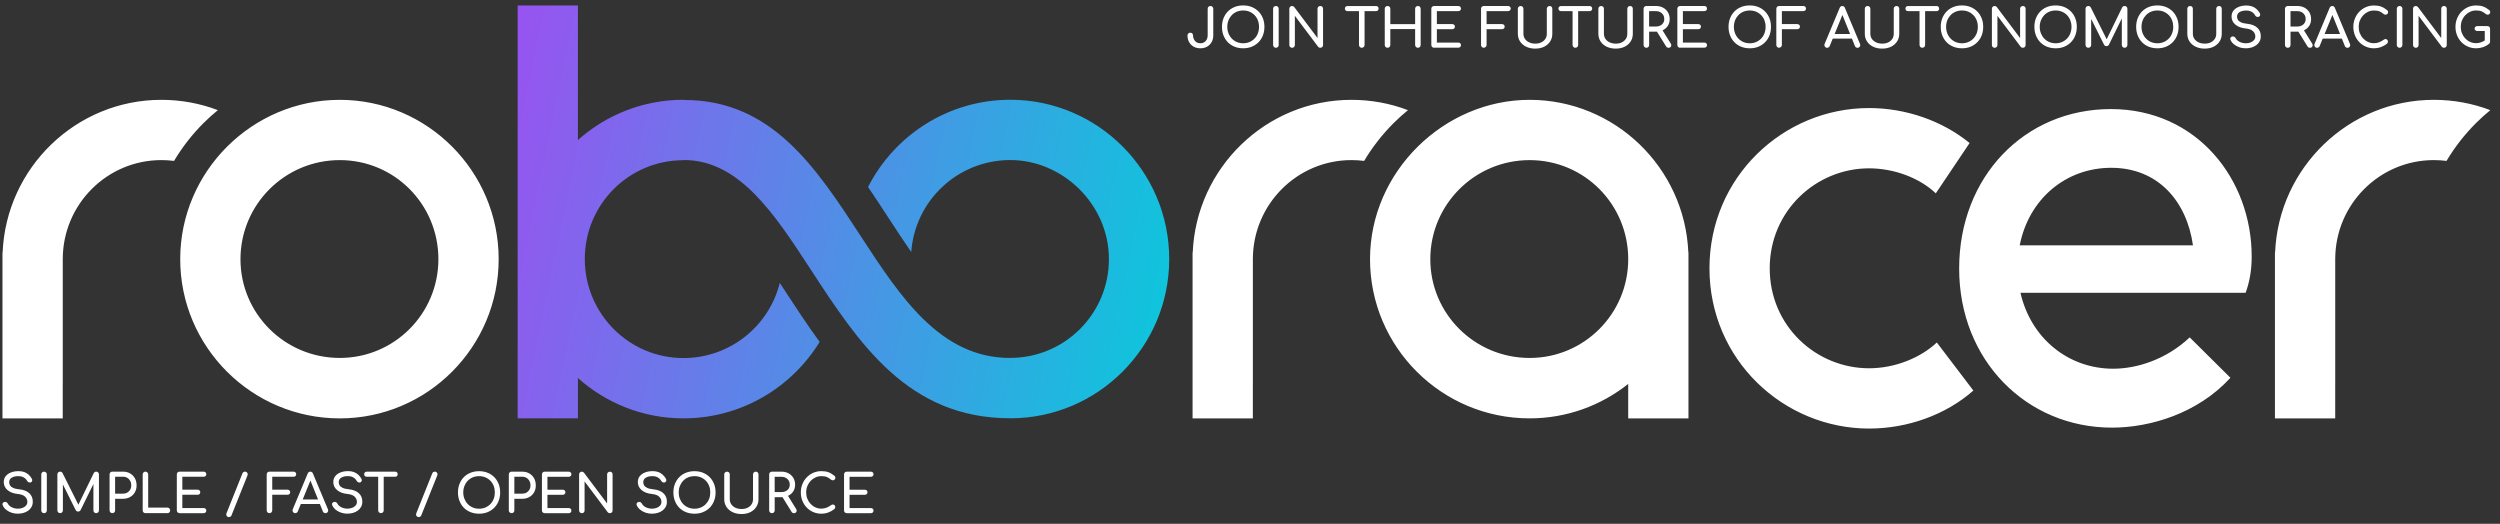 <svg width="210" height="44" viewBox="0 0 210 44" fill="none" xmlns="http://www.w3.org/2000/svg">
<rect x="0" y="0" width="210" height="44" fill="#333333" stroke="none"/>
<path d="M3.7 43.106C3.634 43.106 3.579 43.085 3.535 43.04C3.49 42.996 3.467 42.939 3.467 42.874V39.852C3.467 39.784 3.488 39.729 3.535 39.684C3.579 39.642 3.634 39.62 3.7 39.62C3.766 39.62 3.823 39.642 3.868 39.684C3.912 39.729 3.934 39.783 3.934 39.852V42.874C3.934 42.94 3.912 42.995 3.868 43.04C3.825 43.085 3.769 43.106 3.7 43.106ZM104.428 4.057C104.165 4.057 103.922 4.012 103.704 3.924C103.486 3.835 103.298 3.711 103.141 3.55C102.985 3.389 102.863 3.2 102.775 2.98C102.688 2.759 102.646 2.517 102.646 2.254C102.646 1.991 102.69 1.749 102.775 1.531C102.863 1.312 102.984 1.122 103.141 0.961C103.298 0.801 103.486 0.677 103.704 0.588C103.922 0.498 104.165 0.456 104.428 0.456C104.691 0.456 104.931 0.501 105.149 0.588C105.366 0.677 105.553 0.801 105.712 0.961C105.871 1.122 105.993 1.311 106.081 1.531C106.168 1.749 106.211 1.989 106.211 2.254C106.211 2.519 106.168 2.759 106.081 2.98C105.994 3.2 105.873 3.389 105.712 3.55C105.553 3.711 105.366 3.834 105.149 3.924C104.932 4.013 104.693 4.057 104.428 4.057ZM100.826 4.057C100.617 4.057 100.429 4.01 100.267 3.919C100.102 3.829 99.977 3.701 99.886 3.538C99.796 3.373 99.749 3.188 99.749 2.98C99.749 2.911 99.773 2.854 99.817 2.812C99.862 2.769 99.918 2.746 99.983 2.746C100.052 2.746 100.109 2.767 100.151 2.812C100.196 2.856 100.217 2.911 100.217 2.98C100.217 3.107 100.243 3.221 100.297 3.32C100.349 3.419 100.421 3.496 100.512 3.552C100.603 3.609 100.709 3.635 100.829 3.635C100.949 3.635 101.056 3.609 101.148 3.552C101.241 3.498 101.313 3.42 101.365 3.32C101.418 3.221 101.445 3.107 101.445 2.98V0.738C101.445 0.669 101.467 0.612 101.511 0.57C101.556 0.527 101.61 0.504 101.676 0.504C101.745 0.504 101.802 0.525 101.846 0.57C101.891 0.612 101.915 0.669 101.915 0.738V2.98C101.915 3.188 101.868 3.377 101.775 3.538C101.683 3.7 101.555 3.829 101.394 3.919C101.231 4.01 101.046 4.057 100.833 4.057H100.826ZM208.72 3.405V2.606H208.099C208.033 2.606 207.977 2.587 207.933 2.548C207.889 2.508 207.865 2.458 207.865 2.399C207.865 2.339 207.888 2.29 207.933 2.25C207.978 2.212 208.034 2.191 208.099 2.191H208.938C209.008 2.191 209.062 2.213 209.104 2.255C209.147 2.3 209.166 2.356 209.166 2.423V3.499C209.166 3.528 209.161 3.559 209.15 3.586C209.141 3.615 209.121 3.64 209.094 3.666C208.935 3.798 208.763 3.896 208.578 3.96C208.391 4.024 208.197 4.057 207.994 4.057C207.752 4.057 207.523 4.01 207.313 3.919C207.102 3.829 206.916 3.701 206.759 3.538C206.603 3.376 206.478 3.184 206.392 2.966C206.303 2.748 206.26 2.512 206.26 2.256C206.26 2.001 206.305 1.771 206.392 1.554C206.482 1.337 206.603 1.147 206.759 0.984C206.916 0.821 207.1 0.691 207.31 0.598C207.519 0.506 207.748 0.459 207.994 0.459C208.223 0.459 208.423 0.49 208.589 0.55C208.755 0.609 208.922 0.708 209.091 0.845C209.114 0.862 209.133 0.883 209.147 0.902C209.161 0.921 209.168 0.94 209.174 0.96C209.178 0.979 209.179 1.003 209.179 1.029C209.179 1.086 209.158 1.134 209.119 1.173C209.079 1.211 209.03 1.233 208.97 1.235C208.912 1.237 208.859 1.218 208.805 1.176C208.695 1.079 208.579 1.008 208.461 0.956C208.343 0.906 208.186 0.878 207.99 0.878C207.815 0.878 207.648 0.916 207.491 0.987C207.337 1.058 207.199 1.157 207.08 1.283C206.961 1.408 206.869 1.554 206.803 1.72C206.737 1.886 206.704 2.065 206.704 2.252C206.704 2.439 206.737 2.623 206.803 2.788C206.869 2.954 206.961 3.1 207.08 3.228C207.198 3.353 207.335 3.452 207.491 3.521C207.646 3.59 207.813 3.626 207.99 3.626C208.144 3.626 208.288 3.6 208.423 3.548C208.522 3.51 208.619 3.461 208.714 3.401L208.718 3.405H208.72ZM202.927 4.013C202.861 4.013 202.806 3.99 202.762 3.945C202.717 3.9 202.696 3.844 202.696 3.779V0.738C202.696 0.669 202.717 0.612 202.762 0.57C202.804 0.525 202.861 0.504 202.927 0.504C202.998 0.504 203.059 0.532 203.106 0.589L205.064 3.195V0.738C205.064 0.669 205.088 0.612 205.132 0.57C205.177 0.525 205.233 0.504 205.298 0.504C205.368 0.504 205.422 0.525 205.464 0.57C205.507 0.614 205.528 0.669 205.528 0.738V3.779C205.528 3.845 205.507 3.901 205.464 3.945C205.422 3.988 205.368 4.013 205.298 4.013C205.27 4.013 205.237 4.008 205.202 3.994C205.166 3.98 205.14 3.961 205.119 3.934L203.161 1.328V3.781C203.161 3.847 203.139 3.903 203.095 3.947C203.05 3.991 202.996 4.015 202.927 4.015V4.013ZM201.566 4.013C201.5 4.013 201.443 3.99 201.4 3.945C201.356 3.9 201.332 3.844 201.332 3.779V0.738C201.332 0.669 201.353 0.612 201.4 0.57C201.444 0.525 201.501 0.504 201.566 0.504C201.635 0.504 201.691 0.525 201.734 0.57C201.779 0.614 201.8 0.669 201.8 0.738V3.779C201.8 3.845 201.779 3.901 201.734 3.945C201.689 3.988 201.635 4.013 201.566 4.013ZM199.415 4.057C199.174 4.057 198.945 4.01 198.734 3.919C198.524 3.829 198.34 3.701 198.181 3.538C198.025 3.373 197.9 3.184 197.814 2.966C197.725 2.748 197.681 2.512 197.681 2.256C197.681 2.001 197.726 1.771 197.814 1.554C197.902 1.337 198.025 1.145 198.181 0.984C198.338 0.822 198.522 0.693 198.73 0.601C198.939 0.508 199.167 0.461 199.413 0.461C199.643 0.461 199.843 0.49 200.009 0.552C200.175 0.611 200.342 0.71 200.51 0.847C200.536 0.864 200.553 0.885 200.567 0.904C200.58 0.923 200.588 0.942 200.593 0.962C200.598 0.982 200.599 1.005 200.599 1.032C200.599 1.088 200.579 1.136 200.539 1.173C200.499 1.21 200.45 1.232 200.394 1.235C200.339 1.238 200.283 1.221 200.228 1.178C200.118 1.084 200.002 1.01 199.884 0.958C199.765 0.908 199.609 0.883 199.413 0.883C199.238 0.883 199.071 0.918 198.914 0.991C198.76 1.062 198.622 1.161 198.505 1.287C198.388 1.412 198.294 1.559 198.228 1.724C198.162 1.89 198.129 2.069 198.129 2.256C198.129 2.443 198.162 2.628 198.228 2.792C198.294 2.958 198.386 3.104 198.505 3.23C198.623 3.355 198.76 3.454 198.914 3.523C199.071 3.593 199.236 3.63 199.413 3.63C199.566 3.63 199.711 3.604 199.846 3.55C199.984 3.498 200.113 3.425 200.239 3.332C200.293 3.294 200.347 3.276 200.397 3.28C200.45 3.284 200.494 3.305 200.53 3.342C200.568 3.38 200.585 3.431 200.585 3.496C200.585 3.525 200.579 3.554 200.568 3.583C200.556 3.612 200.537 3.637 200.513 3.663C200.351 3.793 200.178 3.889 199.995 3.955C199.811 4.021 199.618 4.054 199.415 4.054V4.059V4.057ZM196.564 2.854L195.859 1.102H195.985L195.269 2.854H195.267H196.564ZM196.718 3.24H195.108L194.851 3.869C194.829 3.917 194.799 3.952 194.758 3.978C194.718 4.001 194.677 4.015 194.635 4.015C194.552 4.015 194.486 3.978 194.441 3.906C194.396 3.835 194.391 3.758 194.427 3.678L195.688 0.663C195.733 0.559 195.806 0.507 195.908 0.507C196.017 0.507 196.09 0.559 196.129 0.663L197.396 3.687C197.429 3.77 197.422 3.846 197.38 3.914C197.337 3.982 197.271 4.015 197.184 4.015C197.139 4.015 197.097 4.001 197.056 3.977C197.016 3.951 196.987 3.917 196.969 3.87L196.716 3.241L196.718 3.24ZM194.034 4.013C193.991 4.013 193.954 4.003 193.92 3.986C193.885 3.969 193.856 3.939 193.832 3.901L193.062 2.659C193.035 2.662 193.008 2.662 192.979 2.662H192.405V3.78C192.405 3.846 192.383 3.902 192.341 3.946C192.296 3.991 192.24 4.014 192.173 4.014C192.106 4.014 192.05 3.991 192.007 3.946C191.963 3.901 191.938 3.845 191.938 3.78V0.738C191.938 0.669 191.962 0.612 192.007 0.57C192.051 0.525 192.108 0.504 192.173 0.504H192.981C193.206 0.504 193.405 0.552 193.579 0.645C193.754 0.74 193.889 0.87 193.986 1.034C194.082 1.199 194.132 1.39 194.132 1.608C194.132 1.811 194.085 1.993 193.986 2.152C193.889 2.31 193.754 2.434 193.579 2.525L193.531 2.549L194.218 3.653C194.272 3.741 194.279 3.821 194.241 3.899C194.203 3.975 194.135 4.013 194.04 4.013H194.034ZM192.402 2.229H192.977C193.114 2.229 193.237 2.202 193.341 2.149C193.445 2.097 193.528 2.023 193.589 1.928C193.649 1.834 193.678 1.727 193.678 1.607C193.678 1.475 193.649 1.359 193.589 1.257C193.529 1.155 193.445 1.077 193.341 1.019C193.237 0.962 193.114 0.934 192.977 0.934H192.402V2.229ZM188.644 4.057C188.453 4.057 188.269 4.028 188.096 3.966C187.922 3.906 187.772 3.822 187.642 3.715C187.514 3.606 187.42 3.483 187.36 3.342C187.331 3.278 187.331 3.219 187.362 3.166C187.393 3.112 187.447 3.077 187.521 3.064C187.575 3.052 187.627 3.06 187.679 3.089C187.731 3.118 187.772 3.161 187.799 3.217C187.837 3.293 187.894 3.361 187.977 3.425C188.06 3.486 188.159 3.538 188.275 3.578C188.393 3.616 188.514 3.636 188.644 3.636C188.788 3.636 188.921 3.613 189.041 3.568C189.163 3.523 189.259 3.457 189.335 3.372C189.41 3.287 189.447 3.181 189.447 3.055C189.447 2.897 189.385 2.753 189.26 2.628C189.137 2.502 188.932 2.424 188.647 2.393C188.276 2.358 187.984 2.249 187.771 2.067C187.558 1.885 187.451 1.658 187.451 1.388C187.451 1.191 187.506 1.022 187.617 0.885C187.728 0.747 187.878 0.643 188.069 0.571C188.259 0.498 188.471 0.462 188.703 0.462C188.885 0.462 189.045 0.488 189.181 0.54C189.316 0.59 189.436 0.662 189.538 0.751C189.64 0.839 189.727 0.946 189.803 1.07C189.846 1.136 189.863 1.198 189.855 1.256C189.848 1.315 189.818 1.36 189.768 1.393C189.711 1.428 189.65 1.436 189.584 1.417C189.518 1.395 189.468 1.357 189.437 1.299C189.389 1.211 189.331 1.138 189.261 1.078C189.192 1.019 189.112 0.972 189.02 0.937C188.927 0.902 188.819 0.885 188.693 0.885C188.473 0.883 188.287 0.923 188.136 1.008C187.987 1.093 187.911 1.225 187.911 1.401C187.911 1.491 187.935 1.576 187.98 1.66C188.027 1.741 188.112 1.814 188.238 1.873C188.361 1.933 188.541 1.975 188.774 1.999C189.131 2.036 189.408 2.143 189.608 2.325C189.808 2.507 189.906 2.746 189.906 3.041C189.906 3.212 189.871 3.361 189.8 3.486C189.731 3.612 189.635 3.718 189.518 3.803C189.401 3.888 189.265 3.952 189.113 3.995C188.962 4.037 188.806 4.059 188.643 4.059L188.644 4.057ZM185.202 4.084C184.914 4.084 184.661 4.032 184.438 3.926C184.216 3.819 184.043 3.672 183.92 3.483C183.797 3.296 183.734 3.079 183.734 2.837V0.739C183.734 0.67 183.757 0.613 183.802 0.571C183.847 0.528 183.903 0.505 183.968 0.505C184.037 0.505 184.093 0.526 184.136 0.571C184.179 0.613 184.2 0.672 184.2 0.739V2.836C184.2 2.997 184.242 3.139 184.328 3.266C184.413 3.389 184.531 3.488 184.682 3.559C184.833 3.628 185.006 3.665 185.2 3.665C185.394 3.665 185.556 3.63 185.701 3.559C185.846 3.489 185.961 3.39 186.042 3.266C186.125 3.143 186.165 2.999 186.165 2.836V0.739C186.165 0.67 186.188 0.613 186.233 0.571C186.278 0.528 186.334 0.505 186.399 0.505C186.468 0.505 186.523 0.526 186.565 0.571C186.606 0.613 186.627 0.672 186.627 0.739V2.836C186.627 3.078 186.567 3.295 186.445 3.482C186.323 3.671 186.154 3.818 185.939 3.925C185.725 4.031 185.477 4.083 185.199 4.083H185.201L185.202 4.084ZM181.219 4.057C180.957 4.057 180.714 4.012 180.496 3.924C180.278 3.835 180.089 3.711 179.933 3.55C179.777 3.389 179.654 3.2 179.567 2.98C179.48 2.759 179.437 2.517 179.437 2.254C179.437 1.991 179.482 1.749 179.567 1.531C179.654 1.312 179.776 1.122 179.933 0.961C180.091 0.801 180.278 0.677 180.496 0.588C180.714 0.499 180.957 0.457 181.219 0.457C181.482 0.457 181.723 0.502 181.941 0.589C182.158 0.678 182.345 0.802 182.504 0.962C182.662 1.123 182.785 1.312 182.871 1.532C182.958 1.75 183.001 1.99 183.001 2.255C183.001 2.52 182.958 2.761 182.871 2.981C182.784 3.201 182.662 3.39 182.504 3.551C182.345 3.712 182.158 3.835 181.941 3.925C181.724 4.014 181.484 4.058 181.219 4.058V4.057ZM181.219 3.635C181.415 3.635 181.593 3.6 181.756 3.529C181.921 3.46 182.059 3.361 182.179 3.236C182.299 3.113 182.392 2.965 182.456 2.799C182.52 2.631 182.553 2.451 182.553 2.255C182.553 2.059 182.522 1.88 182.456 1.711C182.392 1.543 182.299 1.398 182.179 1.274C182.059 1.151 181.919 1.054 181.756 0.984C181.593 0.913 181.413 0.881 181.219 0.881C181.026 0.881 180.846 0.917 180.683 0.984C180.518 1.053 180.38 1.15 180.262 1.274C180.144 1.398 180.051 1.543 179.985 1.711C179.919 1.88 179.886 2.059 179.886 2.255C179.886 2.451 179.919 2.631 179.985 2.799C180.051 2.967 180.144 3.113 180.262 3.236C180.38 3.36 180.521 3.459 180.683 3.529C180.846 3.598 181.026 3.635 181.219 3.635ZM175.419 4.013C175.354 4.013 175.297 3.99 175.253 3.945C175.21 3.9 175.185 3.844 175.185 3.779V0.738C175.185 0.669 175.207 0.612 175.253 0.57C175.298 0.525 175.355 0.504 175.419 0.504C175.51 0.504 175.578 0.546 175.627 0.629L177.034 3.446H176.89L178.259 0.629C178.307 0.546 178.377 0.504 178.467 0.504C178.533 0.504 178.589 0.525 178.633 0.57C178.678 0.614 178.701 0.669 178.701 0.738V3.779C178.701 3.845 178.678 3.901 178.632 3.945C178.586 3.988 178.531 4.013 178.467 4.013C178.403 4.013 178.344 3.99 178.301 3.945C178.257 3.9 178.233 3.844 178.233 3.779V1.386L178.323 1.362L177.147 3.761C177.097 3.838 177.029 3.877 176.946 3.877C176.847 3.877 176.776 3.83 176.731 3.737L175.568 1.406L175.658 1.385V3.778C175.658 3.844 175.634 3.9 175.59 3.944C175.545 3.987 175.489 4.012 175.424 4.012H175.419V4.013ZM172.671 4.057C172.408 4.057 172.166 4.012 171.948 3.924C171.729 3.835 171.541 3.711 171.385 3.55C171.228 3.389 171.106 3.2 171.019 2.98C170.931 2.759 170.889 2.517 170.889 2.254C170.889 1.991 170.931 1.749 171.019 1.531C171.106 1.312 171.227 1.122 171.385 0.961C171.542 0.801 171.729 0.677 171.948 0.588C172.166 0.499 172.407 0.457 172.671 0.457C172.935 0.457 173.174 0.502 173.393 0.589C173.61 0.678 173.797 0.802 173.955 0.962C174.114 1.123 174.236 1.312 174.322 1.532C174.41 1.75 174.452 1.99 174.452 2.255C174.452 2.52 174.408 2.761 174.322 2.981C174.235 3.201 174.114 3.39 173.955 3.551C173.797 3.712 173.61 3.835 173.393 3.925C173.175 4.014 172.936 4.058 172.671 4.058V4.057ZM172.671 3.635C172.867 3.635 173.045 3.6 173.207 3.529C173.372 3.46 173.511 3.361 173.633 3.236C173.753 3.113 173.846 2.965 173.91 2.799C173.973 2.631 174.006 2.451 174.006 2.255C174.006 2.059 173.973 1.88 173.91 1.711C173.846 1.543 173.753 1.398 173.633 1.274C173.513 1.151 173.372 1.054 173.207 0.984C173.045 0.914 172.865 0.881 172.671 0.881C172.477 0.881 172.298 0.917 172.135 0.984C171.97 1.053 171.832 1.15 171.713 1.274C171.595 1.398 171.503 1.543 171.437 1.711C171.371 1.88 171.338 2.059 171.338 2.255C171.338 2.451 171.371 2.631 171.437 2.799C171.503 2.967 171.595 3.113 171.713 3.236C171.832 3.36 171.973 3.459 172.135 3.529C172.298 3.598 172.477 3.635 172.671 3.635ZM167.55 4.013C167.484 4.013 167.43 3.99 167.385 3.945C167.34 3.9 167.319 3.844 167.319 3.779V0.738C167.319 0.669 167.34 0.612 167.385 0.57C167.428 0.525 167.484 0.504 167.55 0.504C167.621 0.504 167.682 0.532 167.73 0.589L169.688 3.195V0.738C169.688 0.669 169.711 0.612 169.756 0.57C169.8 0.525 169.857 0.504 169.922 0.504C169.991 0.504 170.045 0.525 170.088 0.57C170.13 0.614 170.151 0.669 170.151 0.738V3.779C170.151 3.845 170.13 3.901 170.088 3.945C170.045 3.99 169.991 4.013 169.922 4.013C169.893 4.013 169.86 4.008 169.825 3.994C169.79 3.98 169.763 3.961 169.742 3.934L167.784 1.328V3.781C167.784 3.847 167.763 3.903 167.718 3.947C167.673 3.992 167.619 4.015 167.55 4.015V4.013ZM164.805 4.057C164.542 4.057 164.299 4.012 164.081 3.924C163.863 3.835 163.675 3.711 163.518 3.55C163.362 3.389 163.24 3.2 163.152 2.98C163.065 2.759 163.023 2.517 163.023 2.254C163.023 1.991 163.067 1.749 163.152 1.531C163.24 1.312 163.361 1.122 163.518 0.961C163.676 0.801 163.863 0.677 164.081 0.588C164.3 0.499 164.542 0.457 164.805 0.457C165.068 0.457 165.308 0.502 165.526 0.589C165.743 0.678 165.931 0.802 166.089 0.962C166.248 1.123 166.37 1.312 166.458 1.532C166.546 1.75 166.588 1.99 166.588 2.255C166.588 2.52 166.543 2.761 166.458 2.981C166.371 3.201 166.25 3.39 166.089 3.551C165.931 3.712 165.743 3.835 165.526 3.925C165.309 4.014 165.07 4.058 164.805 4.058V4.057ZM164.805 3.635C165.001 3.635 165.178 3.6 165.341 3.529C165.504 3.46 165.644 3.361 165.765 3.236C165.885 3.113 165.977 2.965 166.041 2.799C166.105 2.631 166.138 2.451 166.138 2.255C166.138 2.059 166.105 1.88 166.041 1.711C165.977 1.543 165.885 1.398 165.765 1.274C165.644 1.151 165.504 1.054 165.341 0.984C165.178 0.913 164.998 0.881 164.805 0.881C164.611 0.881 164.431 0.917 164.269 0.984C164.106 1.053 163.965 1.15 163.847 1.274C163.729 1.399 163.636 1.543 163.57 1.711C163.505 1.88 163.472 2.059 163.472 2.255C163.472 2.451 163.505 2.631 163.57 2.799C163.636 2.967 163.729 3.113 163.847 3.236C163.965 3.36 164.107 3.459 164.269 3.529C164.431 3.598 164.611 3.635 164.805 3.635ZM161.475 4.013C161.409 4.013 161.353 3.99 161.309 3.945C161.266 3.9 161.241 3.844 161.241 3.779V0.935H160.27C160.208 0.935 160.156 0.913 160.116 0.875C160.075 0.835 160.056 0.783 160.056 0.721C160.056 0.659 160.075 0.607 160.116 0.567C160.156 0.526 160.208 0.507 160.27 0.507H162.675C162.738 0.507 162.788 0.528 162.829 0.567C162.869 0.607 162.888 0.659 162.888 0.721C162.888 0.783 162.869 0.835 162.829 0.875C162.788 0.916 162.738 0.935 162.675 0.935H161.71V3.779C161.71 3.845 161.686 3.901 161.641 3.945C161.597 3.988 161.54 4.013 161.475 4.013ZM158.112 4.084C157.824 4.084 157.57 4.032 157.348 3.926C157.126 3.819 156.953 3.672 156.83 3.483C156.706 3.296 156.644 3.079 156.644 2.837V0.739C156.644 0.67 156.665 0.613 156.712 0.571C156.756 0.528 156.813 0.505 156.878 0.505C156.947 0.505 157.003 0.526 157.046 0.571C157.088 0.613 157.11 0.672 157.11 0.739V2.836C157.11 2.997 157.152 3.139 157.237 3.266C157.323 3.389 157.441 3.488 157.592 3.559C157.743 3.629 157.916 3.665 158.11 3.665C158.304 3.665 158.466 3.63 158.611 3.559C158.756 3.489 158.871 3.39 158.952 3.266C159.035 3.143 159.075 2.999 159.075 2.836V0.739C159.075 0.67 159.098 0.613 159.143 0.571C159.188 0.528 159.244 0.505 159.309 0.505C159.378 0.505 159.433 0.526 159.475 0.571C159.516 0.613 159.537 0.672 159.537 0.739V2.836C159.537 3.078 159.477 3.295 159.355 3.482C159.232 3.671 159.064 3.818 158.849 3.925C158.634 4.031 158.387 4.083 158.109 4.083H158.111L158.112 4.084ZM155.407 2.854L154.701 1.102H154.826L154.11 2.854H155.407ZM155.563 3.24H153.953L153.695 3.869C153.674 3.917 153.643 3.952 153.603 3.978C153.562 4.001 153.522 4.015 153.479 4.015C153.396 4.015 153.33 3.978 153.286 3.906C153.241 3.835 153.236 3.758 153.272 3.678L154.533 0.663C154.577 0.559 154.651 0.507 154.753 0.507C154.861 0.507 154.935 0.559 154.973 0.663L156.24 3.687C156.273 3.77 156.267 3.846 156.224 3.914C156.18 3.982 156.116 4.015 156.029 4.015C155.984 4.015 155.941 4.001 155.901 3.977C155.861 3.951 155.832 3.917 155.814 3.87L155.561 3.241L155.563 3.24ZM149.446 4.013C149.38 4.013 149.323 3.99 149.28 3.945C149.236 3.9 149.211 3.844 149.211 3.779V0.738C149.211 0.669 149.235 0.612 149.28 0.57C149.324 0.525 149.381 0.504 149.446 0.504H151.475C151.544 0.504 151.598 0.525 151.641 0.563C151.683 0.604 151.704 0.656 151.704 0.722C151.704 0.788 151.683 0.836 151.641 0.875C151.598 0.913 151.544 0.934 151.475 0.934H149.678V2.024H150.966C151.035 2.024 151.089 2.046 151.132 2.084C151.175 2.124 151.196 2.176 151.196 2.238C151.196 2.3 151.175 2.352 151.132 2.392C151.089 2.433 151.035 2.452 150.966 2.452H149.678V3.773C149.678 3.839 149.656 3.896 149.609 3.939C149.565 3.984 149.508 4.008 149.443 4.008L149.446 4.012V4.013ZM146.979 4.057C146.716 4.057 146.474 4.012 146.256 3.924C146.037 3.835 145.849 3.711 145.693 3.55C145.536 3.389 145.414 3.2 145.327 2.98C145.239 2.759 145.197 2.517 145.197 2.254C145.197 1.991 145.242 1.749 145.327 1.531C145.414 1.312 145.535 1.122 145.693 0.961C145.85 0.801 146.037 0.677 146.256 0.588C146.474 0.499 146.716 0.457 146.979 0.457C147.242 0.457 147.482 0.502 147.701 0.589C147.918 0.678 148.105 0.802 148.263 0.962C148.422 1.123 148.544 1.312 148.633 1.532C148.72 1.75 148.762 1.99 148.762 2.255C148.762 2.52 148.718 2.761 148.633 2.981C148.545 3.201 148.424 3.39 148.263 3.551C148.105 3.712 147.918 3.835 147.701 3.925C147.484 4.014 147.244 4.058 146.979 4.058V4.057ZM146.979 3.635C147.175 3.635 147.353 3.6 147.515 3.529C147.678 3.46 147.819 3.361 147.939 3.236C148.059 3.113 148.152 2.965 148.216 2.799C148.279 2.631 148.312 2.451 148.312 2.255C148.312 2.059 148.279 1.88 148.216 1.711C148.152 1.543 148.059 1.398 147.939 1.274C147.819 1.151 147.678 1.054 147.515 0.984C147.353 0.913 147.173 0.881 146.979 0.881C146.786 0.881 146.606 0.917 146.443 0.984C146.28 1.053 146.14 1.15 146.022 1.274C145.903 1.399 145.811 1.543 145.745 1.711C145.679 1.88 145.646 2.059 145.646 2.255C145.646 2.451 145.679 2.631 145.745 2.799C145.811 2.967 145.903 3.113 146.022 3.236C146.14 3.36 146.281 3.459 146.443 3.529C146.606 3.598 146.786 3.635 146.979 3.635ZM141.131 4.013C141.065 4.013 141.009 3.99 140.965 3.945C140.922 3.9 140.897 3.844 140.897 3.779V0.738C140.897 0.669 140.918 0.612 140.965 0.57C141.01 0.525 141.066 0.504 141.131 0.504H143.16C143.23 0.504 143.284 0.525 143.326 0.563C143.369 0.604 143.388 0.656 143.388 0.722C143.388 0.788 143.367 0.836 143.326 0.875C143.284 0.913 143.23 0.934 143.16 0.934H141.363V2.024H142.652C142.721 2.024 142.775 2.046 142.818 2.084C142.86 2.124 142.879 2.176 142.879 2.238C142.879 2.3 142.858 2.352 142.818 2.392C142.775 2.433 142.721 2.452 142.652 2.452H141.363V3.576H143.16C143.23 3.576 143.284 3.595 143.326 3.634C143.369 3.673 143.388 3.723 143.388 3.787C143.388 3.851 143.367 3.905 143.326 3.946C143.284 3.986 143.23 4.005 143.16 4.005H141.131V4.013ZM140.156 4.013C140.113 4.013 140.076 4.003 140.042 3.986C140.007 3.969 139.978 3.939 139.954 3.901L139.184 2.659C139.158 2.662 139.13 2.662 139.101 2.662H138.527V3.78C138.527 3.846 138.505 3.902 138.463 3.946C138.418 3.991 138.362 4.014 138.295 4.014C138.228 4.014 138.172 3.991 138.129 3.946C138.085 3.901 138.061 3.845 138.061 3.78V0.738C138.061 0.669 138.084 0.612 138.129 0.57C138.173 0.525 138.23 0.504 138.295 0.504H139.103C139.328 0.504 139.527 0.552 139.701 0.645C139.876 0.74 140.011 0.87 140.108 1.034C140.205 1.199 140.255 1.39 140.255 1.608C140.255 1.811 140.207 1.993 140.108 2.152C140.011 2.31 139.876 2.434 139.701 2.525L139.653 2.549L140.34 3.653C140.394 3.741 140.401 3.821 140.363 3.899C140.325 3.975 140.257 4.013 140.162 4.013H140.156ZM138.525 2.229H139.1C139.237 2.229 139.36 2.202 139.464 2.149C139.568 2.097 139.651 2.023 139.712 1.928C139.771 1.834 139.801 1.727 139.801 1.607C139.801 1.475 139.773 1.359 139.712 1.257C139.652 1.155 139.568 1.077 139.464 1.019C139.36 0.962 139.237 0.934 139.1 0.934H138.525V2.229ZM135.731 4.084C135.443 4.084 135.19 4.032 134.967 3.926C134.745 3.819 134.573 3.672 134.449 3.483C134.326 3.296 134.263 3.079 134.263 2.837V0.739C134.263 0.67 134.286 0.613 134.331 0.571C134.376 0.528 134.432 0.505 134.497 0.505C134.566 0.505 134.623 0.526 134.665 0.571C134.708 0.613 134.729 0.672 134.729 0.739V2.836C134.729 2.997 134.772 3.139 134.857 3.266C134.942 3.389 135.06 3.488 135.211 3.559C135.362 3.629 135.536 3.665 135.729 3.665C135.923 3.665 136.086 3.63 136.23 3.559C136.375 3.489 136.49 3.39 136.571 3.266C136.654 3.143 136.694 2.999 136.694 2.836V0.739C136.694 0.67 136.718 0.613 136.762 0.571C136.807 0.528 136.863 0.505 136.928 0.505C136.998 0.505 137.052 0.526 137.094 0.571C137.135 0.613 137.156 0.672 137.156 0.739V2.836C137.156 3.078 137.096 3.295 136.974 3.482C136.852 3.671 136.684 3.818 136.469 3.925C136.254 4.031 136.006 4.083 135.728 4.083H135.73L135.731 4.084ZM132.331 4.013C132.265 4.013 132.208 3.99 132.165 3.945C132.121 3.9 132.097 3.844 132.097 3.779V0.935H131.125C131.063 0.935 131.011 0.913 130.971 0.875C130.93 0.835 130.911 0.783 130.911 0.721C130.911 0.659 130.93 0.607 130.971 0.567C131.011 0.526 131.063 0.507 131.125 0.507H133.53C133.594 0.507 133.644 0.528 133.684 0.567C133.725 0.607 133.744 0.659 133.744 0.721C133.744 0.783 133.725 0.835 133.684 0.875C133.644 0.916 133.594 0.935 133.53 0.935H132.565V3.779C132.565 3.845 132.541 3.901 132.497 3.945C132.452 3.988 132.396 4.013 132.331 4.013ZM128.967 4.084C128.679 4.084 128.426 4.032 128.203 3.926C127.981 3.819 127.809 3.672 127.685 3.483C127.562 3.296 127.499 3.079 127.499 2.837V0.739C127.499 0.67 127.522 0.613 127.567 0.571C127.612 0.528 127.668 0.505 127.733 0.505C127.802 0.505 127.859 0.526 127.901 0.571C127.944 0.613 127.967 0.672 127.967 0.739V2.836C127.967 2.997 128.01 3.139 128.095 3.266C128.18 3.389 128.298 3.488 128.449 3.559C128.6 3.629 128.774 3.665 128.967 3.665C129.161 3.665 129.324 3.63 129.468 3.559C129.613 3.489 129.728 3.39 129.809 3.266C129.892 3.143 129.932 2.999 129.932 2.836V0.739C129.932 0.67 129.956 0.613 130.001 0.571C130.045 0.528 130.102 0.505 130.167 0.505C130.236 0.505 130.29 0.526 130.332 0.571C130.373 0.613 130.394 0.672 130.394 0.739V2.836C130.394 3.078 130.335 3.295 130.212 3.482C130.09 3.671 129.922 3.818 129.707 3.925C129.492 4.031 129.244 4.083 128.966 4.083L128.967 4.084ZM124.641 4.013C124.575 4.013 124.519 3.99 124.475 3.945C124.431 3.9 124.407 3.844 124.407 3.779V0.738C124.407 0.669 124.43 0.612 124.475 0.57C124.52 0.525 124.576 0.504 124.641 0.504H126.67C126.739 0.504 126.794 0.525 126.836 0.563C126.879 0.604 126.9 0.656 126.9 0.722C126.9 0.788 126.879 0.836 126.836 0.875C126.794 0.913 126.739 0.934 126.67 0.934H124.873V2.024H126.164C126.233 2.024 126.287 2.046 126.33 2.084C126.372 2.124 126.393 2.176 126.393 2.238C126.393 2.3 126.372 2.352 126.33 2.392C126.287 2.433 126.233 2.452 126.164 2.452H124.873V3.773C124.873 3.839 124.852 3.896 124.805 3.939C124.76 3.984 124.704 4.008 124.639 4.008L124.641 4.012V4.013ZM120.465 4.013C120.399 4.013 120.342 3.99 120.299 3.945C120.255 3.9 120.231 3.844 120.231 3.779V0.738C120.231 0.669 120.252 0.612 120.299 0.57C120.343 0.525 120.4 0.504 120.465 0.504H122.494C122.563 0.504 122.617 0.525 122.66 0.563C122.702 0.604 122.722 0.656 122.722 0.722C122.722 0.788 122.7 0.836 122.66 0.875C122.617 0.913 122.563 0.934 122.494 0.934H120.697V2.024H121.985C122.054 2.024 122.109 2.046 122.151 2.084C122.194 2.124 122.213 2.176 122.213 2.238C122.213 2.3 122.192 2.352 122.151 2.392C122.109 2.433 122.054 2.452 121.985 2.452H120.697V3.576H122.494C122.563 3.576 122.617 3.595 122.66 3.634C122.702 3.673 122.722 3.723 122.722 3.787C122.722 3.851 122.7 3.905 122.66 3.946C122.617 3.986 122.563 4.005 122.494 4.005H120.465V4.013ZM116.553 4.013C116.487 4.013 116.431 3.99 116.387 3.945C116.344 3.9 116.319 3.844 116.319 3.779V0.738C116.319 0.669 116.341 0.612 116.387 0.57C116.432 0.525 116.488 0.504 116.553 0.504C116.623 0.504 116.679 0.525 116.721 0.57C116.766 0.614 116.787 0.669 116.787 0.738V2.026H118.871V0.738C118.871 0.669 118.892 0.612 118.939 0.57C118.984 0.525 119.04 0.504 119.105 0.504C119.174 0.504 119.228 0.525 119.271 0.57C119.313 0.614 119.335 0.669 119.335 0.738V3.779C119.335 3.845 119.313 3.901 119.271 3.945C119.228 3.99 119.174 4.013 119.105 4.013C119.039 4.013 118.983 3.99 118.939 3.945C118.895 3.9 118.871 3.844 118.871 3.779V2.44H116.787V3.779C116.787 3.845 116.766 3.901 116.721 3.945C116.677 3.99 116.623 4.013 116.553 4.013ZM114.389 4.013C114.323 4.013 114.267 3.99 114.223 3.945C114.18 3.9 114.155 3.844 114.155 3.779V0.935H113.184C113.122 0.935 113.07 0.913 113.029 0.875C112.989 0.835 112.97 0.783 112.97 0.721C112.97 0.659 112.989 0.607 113.029 0.567C113.07 0.526 113.122 0.507 113.184 0.507H115.588C115.652 0.507 115.702 0.528 115.743 0.567C115.783 0.607 115.802 0.659 115.802 0.721C115.802 0.783 115.783 0.835 115.743 0.875C115.702 0.916 115.652 0.935 115.588 0.935H114.623V3.779C114.623 3.845 114.6 3.901 114.555 3.945C114.51 3.988 114.454 4.013 114.389 4.013ZM108.535 4.013C108.469 4.013 108.415 3.99 108.37 3.945C108.325 3.9 108.304 3.844 108.304 3.779V0.738C108.304 0.669 108.325 0.612 108.37 0.57C108.413 0.525 108.469 0.504 108.535 0.504C108.606 0.504 108.667 0.532 108.715 0.589L110.672 3.195V0.738C110.672 0.669 110.696 0.612 110.741 0.57C110.785 0.525 110.842 0.504 110.907 0.504C110.976 0.504 111.03 0.525 111.073 0.57C111.115 0.614 111.136 0.669 111.136 0.738V3.779C111.136 3.845 111.115 3.901 111.073 3.945C111.03 3.99 110.976 4.013 110.907 4.013C110.878 4.013 110.845 4.008 110.81 3.994C110.775 3.98 110.748 3.961 110.727 3.934L108.769 1.328V3.781C108.769 3.847 108.748 3.903 108.703 3.947C108.658 3.992 108.602 4.015 108.535 4.015V4.013ZM107.175 4.013C107.109 4.013 107.053 3.99 107.009 3.945C106.965 3.9 106.941 3.844 106.941 3.779V0.738C106.941 0.669 106.962 0.612 107.009 0.57C107.054 0.525 107.11 0.504 107.175 0.504C107.244 0.504 107.301 0.525 107.343 0.57C107.386 0.614 107.409 0.669 107.409 0.738V3.779C107.409 3.845 107.388 3.901 107.343 3.945C107.298 3.99 107.242 4.013 107.175 4.013ZM104.426 3.635C104.621 3.635 104.799 3.6 104.962 3.529C105.127 3.46 105.265 3.361 105.385 3.236C105.506 3.112 105.598 2.965 105.662 2.799C105.726 2.631 105.759 2.451 105.759 2.255C105.759 2.059 105.726 1.88 105.662 1.711C105.598 1.543 105.506 1.398 105.385 1.274C105.265 1.151 105.125 1.054 104.962 0.984C104.799 0.913 104.619 0.881 104.426 0.881C104.232 0.881 104.052 0.917 103.889 0.984C103.724 1.053 103.586 1.15 103.468 1.274C103.35 1.399 103.257 1.543 103.191 1.711C103.125 1.88 103.092 2.059 103.092 2.255C103.092 2.451 103.125 2.631 103.191 2.799C103.257 2.967 103.35 3.113 103.468 3.236C103.586 3.36 103.728 3.459 103.889 3.529C104.052 3.598 104.232 3.635 104.426 3.635ZM1.501 43.151C1.31 43.151 1.13 43.122 0.958 43.062C0.785 43.001 0.634 42.918 0.507 42.812C0.379 42.705 0.286 42.582 0.226 42.44C0.197 42.379 0.197 42.32 0.228 42.266C0.259 42.211 0.313 42.176 0.386 42.163C0.441 42.152 0.493 42.159 0.545 42.187C0.597 42.216 0.635 42.258 0.663 42.315C0.7 42.388 0.758 42.458 0.839 42.52C0.919 42.582 1.018 42.632 1.134 42.671C1.25 42.71 1.373 42.73 1.5 42.73C1.644 42.73 1.775 42.706 1.895 42.661C2.015 42.617 2.113 42.551 2.188 42.466C2.261 42.381 2.299 42.276 2.299 42.151C2.299 41.992 2.238 41.851 2.113 41.727C1.99 41.602 1.787 41.524 1.504 41.495C1.134 41.46 0.844 41.352 0.633 41.169C0.422 40.987 0.316 40.762 0.316 40.495C0.316 40.298 0.37 40.131 0.481 39.994C0.592 39.859 0.741 39.755 0.93 39.682C1.119 39.611 1.33 39.576 1.561 39.576C1.743 39.576 1.901 39.601 2.037 39.651C2.172 39.701 2.29 39.772 2.393 39.862C2.494 39.951 2.582 40.058 2.656 40.179C2.698 40.245 2.714 40.307 2.708 40.365C2.701 40.424 2.671 40.47 2.621 40.503C2.564 40.538 2.503 40.545 2.437 40.524C2.371 40.503 2.323 40.464 2.29 40.408C2.242 40.321 2.183 40.249 2.115 40.19C2.046 40.13 1.966 40.083 1.874 40.048C1.781 40.013 1.673 39.996 1.547 39.996C1.327 39.994 1.143 40.034 0.994 40.12C0.845 40.205 0.771 40.334 0.771 40.51C0.771 40.599 0.795 40.684 0.841 40.767C0.887 40.848 0.973 40.921 1.096 40.98C1.219 41.04 1.398 41.081 1.63 41.104C1.984 41.141 2.261 41.247 2.458 41.428C2.655 41.608 2.754 41.844 2.754 42.14C2.754 42.31 2.719 42.457 2.649 42.582C2.58 42.707 2.485 42.812 2.369 42.897C2.25 42.982 2.117 43.046 1.966 43.086C1.815 43.129 1.661 43.148 1.5 43.148V43.15L1.501 43.151ZM71.13 43.106C71.064 43.106 71.01 43.085 70.965 43.04C70.921 42.996 70.899 42.939 70.899 42.874V39.852C70.899 39.784 70.921 39.729 70.965 39.684C71.01 39.642 71.064 39.62 71.13 39.62H73.147C73.217 39.62 73.271 39.642 73.314 39.68C73.354 39.721 73.375 39.773 73.375 39.839C73.375 39.9 73.354 39.953 73.314 39.992C73.271 40.03 73.217 40.05 73.147 40.05H71.362V41.136H72.643C72.711 41.136 72.767 41.155 72.808 41.195C72.85 41.236 72.87 41.286 72.87 41.349C72.87 41.411 72.849 41.462 72.808 41.503C72.766 41.543 72.711 41.562 72.643 41.562H71.362V42.678H73.147C73.217 42.678 73.271 42.698 73.314 42.737C73.354 42.775 73.375 42.826 73.375 42.89C73.375 42.954 73.354 43.008 73.314 43.049C73.271 43.089 73.217 43.108 73.147 43.108H71.13V43.106ZM68.993 43.151C68.753 43.151 68.526 43.104 68.316 43.016C68.107 42.925 67.923 42.799 67.767 42.637C67.61 42.474 67.488 42.285 67.401 42.068C67.311 41.851 67.269 41.616 67.269 41.361C67.269 41.107 67.314 40.877 67.401 40.663C67.488 40.448 67.609 40.259 67.767 40.096C67.923 39.933 68.105 39.808 68.315 39.715C68.523 39.623 68.748 39.576 68.994 39.576C69.223 39.576 69.419 39.605 69.585 39.665C69.75 39.725 69.916 39.822 70.082 39.959C70.106 39.976 70.125 39.996 70.138 40.015C70.152 40.034 70.162 40.054 70.165 40.074C70.169 40.093 70.17 40.116 70.17 40.143C70.17 40.199 70.151 40.245 70.111 40.285C70.07 40.322 70.021 40.343 69.966 40.346C69.911 40.349 69.854 40.332 69.801 40.29C69.691 40.195 69.577 40.122 69.461 40.072C69.343 40.022 69.188 39.996 68.995 39.996C68.819 39.996 68.654 40.031 68.5 40.102C68.346 40.174 68.209 40.273 68.091 40.396C67.973 40.522 67.883 40.667 67.817 40.831C67.751 40.996 67.718 41.172 67.718 41.359C67.718 41.546 67.751 41.726 67.817 41.893C67.883 42.06 67.973 42.203 68.091 42.328C68.209 42.454 68.344 42.551 68.5 42.621C68.655 42.691 68.819 42.725 68.995 42.725C69.146 42.725 69.29 42.7 69.426 42.645C69.561 42.593 69.691 42.522 69.816 42.428C69.87 42.39 69.922 42.372 69.975 42.379C70.027 42.383 70.071 42.404 70.106 42.44C70.144 42.477 70.161 42.53 70.161 42.594C70.161 42.623 70.156 42.653 70.144 42.682C70.132 42.71 70.115 42.736 70.09 42.759C69.929 42.887 69.757 42.984 69.573 43.05C69.391 43.116 69.198 43.149 68.995 43.149L68.993 43.151ZM66.694 43.106C66.652 43.106 66.614 43.099 66.58 43.08C66.545 43.063 66.516 43.033 66.493 42.995L65.727 41.76C65.7 41.762 65.673 41.762 65.646 41.762H65.074V42.873C65.074 42.939 65.052 42.993 65.01 43.039C64.967 43.084 64.911 43.105 64.842 43.105C64.776 43.105 64.722 43.084 64.677 43.039C64.632 42.995 64.611 42.938 64.611 42.873V39.851C64.611 39.783 64.632 39.728 64.677 39.683C64.722 39.641 64.778 39.619 64.842 39.619H65.646C65.868 39.619 66.067 39.666 66.24 39.761C66.412 39.853 66.547 39.983 66.644 40.148C66.741 40.313 66.789 40.503 66.789 40.719C66.789 40.922 66.741 41.102 66.644 41.258C66.547 41.417 66.412 41.539 66.24 41.627L66.192 41.651L66.873 42.748C66.927 42.835 66.935 42.916 66.896 42.991C66.858 43.067 66.79 43.105 66.695 43.105V43.107L66.694 43.106ZM65.073 41.335H65.645C65.782 41.335 65.903 41.309 66.007 41.257C66.111 41.205 66.193 41.131 66.253 41.039C66.312 40.946 66.342 40.84 66.342 40.72C66.342 40.588 66.313 40.472 66.253 40.372C66.193 40.271 66.111 40.192 66.007 40.136C65.903 40.079 65.782 40.05 65.645 40.05H65.073V41.335ZM62.297 43.179C62.01 43.179 61.759 43.127 61.538 43.02C61.317 42.914 61.145 42.767 61.022 42.578C60.898 42.391 60.836 42.176 60.836 41.936V39.852C60.836 39.784 60.857 39.729 60.904 39.684C60.949 39.642 61.005 39.62 61.069 39.62C61.137 39.62 61.192 39.642 61.237 39.684C61.279 39.727 61.301 39.783 61.301 39.852V41.936C61.301 42.096 61.343 42.238 61.428 42.361C61.514 42.485 61.632 42.582 61.781 42.652C61.932 42.721 62.104 42.756 62.295 42.756C62.487 42.756 62.65 42.721 62.792 42.652C62.937 42.583 63.05 42.486 63.131 42.361C63.212 42.237 63.253 42.096 63.253 41.936V39.852C63.253 39.784 63.274 39.729 63.321 39.684C63.366 39.642 63.422 39.62 63.486 39.62C63.554 39.62 63.61 39.642 63.651 39.684C63.691 39.727 63.713 39.783 63.713 39.852V41.936C63.713 42.175 63.653 42.39 63.531 42.578C63.411 42.766 63.242 42.914 63.03 43.02C62.815 43.127 62.569 43.179 62.292 43.179H62.298H62.297ZM58.338 43.151C58.078 43.151 57.837 43.106 57.619 43.019C57.402 42.932 57.215 42.808 57.058 42.65C56.902 42.491 56.782 42.302 56.694 42.083C56.609 41.864 56.565 41.624 56.565 41.363C56.565 41.103 56.609 40.862 56.694 40.645C56.782 40.428 56.902 40.239 57.058 40.08C57.215 39.922 57.401 39.798 57.619 39.711C57.836 39.624 58.076 39.579 58.338 39.579C58.601 39.579 58.84 39.624 59.054 39.711C59.27 39.798 59.457 39.922 59.613 40.08C59.772 40.239 59.892 40.428 59.979 40.645C60.066 40.862 60.109 41.102 60.109 41.363C60.109 41.625 60.066 41.867 59.979 42.083C59.892 42.301 59.771 42.491 59.613 42.65C59.455 42.808 59.268 42.932 59.054 43.019C58.837 43.108 58.6 43.151 58.338 43.151ZM58.338 42.732C58.532 42.732 58.71 42.697 58.873 42.627C59.035 42.558 59.176 42.462 59.294 42.337C59.412 42.212 59.505 42.068 59.568 41.902C59.632 41.736 59.663 41.556 59.663 41.362C59.663 41.169 59.632 40.989 59.568 40.823C59.505 40.657 59.412 40.511 59.294 40.388C59.174 40.264 59.034 40.167 58.873 40.099C58.711 40.031 58.532 39.997 58.338 39.997C58.145 39.997 57.967 40.032 57.804 40.099C57.642 40.167 57.502 40.264 57.384 40.388C57.266 40.511 57.175 40.657 57.109 40.823C57.044 40.989 57.011 41.169 57.011 41.362C57.011 41.556 57.044 41.736 57.109 41.902C57.175 42.068 57.266 42.214 57.384 42.337C57.502 42.46 57.642 42.557 57.804 42.627C57.967 42.697 58.145 42.732 58.338 42.732ZM54.764 43.151C54.573 43.151 54.393 43.122 54.221 43.062C54.048 43.002 53.897 42.918 53.77 42.812C53.642 42.705 53.547 42.582 53.487 42.44C53.459 42.379 53.459 42.32 53.49 42.266C53.52 42.211 53.575 42.176 53.648 42.163C53.703 42.152 53.755 42.159 53.807 42.187C53.859 42.216 53.897 42.258 53.925 42.315C53.962 42.388 54.02 42.458 54.1 42.52C54.181 42.582 54.28 42.632 54.396 42.671C54.512 42.71 54.635 42.73 54.762 42.73C54.906 42.73 55.037 42.706 55.157 42.661C55.277 42.617 55.374 42.551 55.45 42.466C55.523 42.381 55.561 42.276 55.561 42.151C55.561 41.992 55.5 41.851 55.375 41.727C55.252 41.602 55.048 41.524 54.765 41.495C54.396 41.46 54.106 41.352 53.895 41.169C53.684 40.987 53.578 40.762 53.578 40.495C53.578 40.298 53.632 40.131 53.743 39.994C53.854 39.859 54.002 39.755 54.192 39.682C54.381 39.61 54.591 39.576 54.823 39.576C55.005 39.576 55.163 39.601 55.298 39.651C55.434 39.701 55.552 39.772 55.655 39.862C55.756 39.951 55.844 40.058 55.918 40.179C55.96 40.245 55.977 40.307 55.97 40.365C55.962 40.424 55.933 40.47 55.883 40.503C55.826 40.538 55.764 40.545 55.699 40.524C55.633 40.503 55.585 40.464 55.552 40.408C55.504 40.321 55.445 40.249 55.377 40.19C55.309 40.13 55.228 40.083 55.136 40.048C55.043 40.013 54.935 39.996 54.811 39.996C54.591 39.994 54.407 40.034 54.258 40.12C54.109 40.205 54.035 40.334 54.035 40.51C54.035 40.599 54.059 40.684 54.105 40.767C54.151 40.848 54.237 40.921 54.36 40.98C54.483 41.04 54.662 41.081 54.894 41.104C55.248 41.141 55.525 41.247 55.722 41.428C55.919 41.608 56.02 41.844 56.02 42.14C56.02 42.31 55.985 42.457 55.916 42.582C55.846 42.707 55.751 42.812 55.635 42.897C55.517 42.982 55.384 43.046 55.233 43.086C55.081 43.129 54.927 43.148 54.767 43.148L54.764 43.15V43.151ZM48.874 43.106C48.808 43.106 48.754 43.085 48.711 43.04C48.669 42.996 48.645 42.939 48.645 42.874V39.852C48.645 39.784 48.666 39.729 48.711 39.684C48.754 39.642 48.808 39.62 48.874 39.62C48.945 39.62 49.006 39.649 49.052 39.706L50.998 42.294V39.853C50.998 39.785 51.019 39.73 51.066 39.685C51.111 39.643 51.167 39.622 51.231 39.622C51.299 39.622 51.354 39.643 51.396 39.685C51.436 39.73 51.457 39.784 51.457 39.853V42.875C51.457 42.941 51.436 42.996 51.396 43.041C51.353 43.086 51.299 43.107 51.231 43.107C51.202 43.107 51.169 43.102 51.134 43.088C51.099 43.074 51.072 43.055 51.051 43.029L49.105 40.44V42.877C49.105 42.944 49.084 42.998 49.041 43.044C48.996 43.088 48.942 43.109 48.873 43.109L48.875 43.107L48.874 43.106ZM45.753 43.106C45.687 43.106 45.633 43.085 45.588 43.04C45.544 42.996 45.522 42.939 45.522 42.874V39.852C45.522 39.784 45.544 39.729 45.588 39.684C45.633 39.642 45.687 39.62 45.753 39.62H47.77C47.839 39.62 47.894 39.642 47.935 39.68C47.978 39.721 47.997 39.773 47.997 39.839C47.997 39.9 47.976 39.953 47.935 39.992C47.895 40.03 47.839 40.05 47.77 40.05H45.985V41.136H47.266C47.334 41.136 47.39 41.155 47.432 41.195C47.475 41.236 47.494 41.286 47.494 41.349C47.494 41.411 47.473 41.462 47.432 41.503C47.39 41.543 47.335 41.562 47.266 41.562H45.985V42.678H47.77C47.839 42.678 47.894 42.698 47.935 42.737C47.978 42.775 47.997 42.826 47.997 42.89C47.997 42.954 47.976 43.008 47.935 43.049C47.895 43.089 47.839 43.108 47.77 43.108H45.753V43.106ZM42.973 43.106C42.907 43.106 42.853 43.085 42.808 43.04C42.763 42.996 42.74 42.939 42.74 42.874V39.852C42.74 39.783 42.761 39.729 42.808 39.684C42.853 39.642 42.907 39.62 42.973 39.62H43.864C44.087 39.62 44.286 39.668 44.458 39.767C44.631 39.866 44.766 40.001 44.863 40.176C44.959 40.35 45.007 40.549 45.007 40.776C45.007 41.003 44.959 41.186 44.863 41.356C44.766 41.526 44.631 41.658 44.458 41.755C44.286 41.85 44.087 41.899 43.864 41.899H43.205V42.875C43.205 42.941 43.184 42.998 43.139 43.041C43.096 43.086 43.04 43.107 42.971 43.107H42.973V43.106ZM43.206 41.468H43.866C44.003 41.468 44.123 41.439 44.227 41.378C44.332 41.318 44.413 41.237 44.473 41.133C44.533 41.028 44.562 40.91 44.562 40.775C44.562 40.631 44.532 40.506 44.473 40.397C44.413 40.289 44.332 40.202 44.227 40.14C44.123 40.078 44.003 40.045 43.866 40.045H43.206V41.468ZM40.242 43.151C39.981 43.151 39.74 43.106 39.523 43.019C39.305 42.932 39.119 42.808 38.962 42.65C38.806 42.491 38.686 42.302 38.599 42.083C38.511 41.864 38.469 41.624 38.469 41.363C38.469 41.103 38.511 40.862 38.599 40.645C38.686 40.428 38.806 40.239 38.962 40.08C39.119 39.922 39.305 39.798 39.523 39.711C39.74 39.624 39.98 39.579 40.242 39.579C40.503 39.579 40.743 39.624 40.958 39.711C41.175 39.798 41.36 39.922 41.518 40.08C41.677 40.239 41.797 40.428 41.884 40.645C41.969 40.862 42.014 41.102 42.014 41.363C42.014 41.625 41.972 41.867 41.884 42.083C41.797 42.301 41.676 42.491 41.518 42.65C41.36 42.808 41.174 42.932 40.958 43.019C40.743 43.108 40.503 43.151 40.242 43.151ZM40.242 42.732C40.435 42.732 40.613 42.697 40.776 42.627C40.938 42.558 41.078 42.462 41.197 42.337C41.315 42.214 41.408 42.068 41.471 41.902C41.535 41.736 41.566 41.556 41.566 41.362C41.566 41.169 41.535 40.989 41.471 40.823C41.408 40.657 41.317 40.511 41.197 40.388C41.077 40.264 40.937 40.167 40.776 40.099C40.614 40.031 40.435 39.997 40.242 39.997C40.048 39.997 39.87 40.032 39.707 40.099C39.545 40.167 39.405 40.264 39.287 40.388C39.169 40.511 39.078 40.657 39.013 40.823C38.947 40.989 38.914 41.169 38.914 41.362C38.914 41.556 38.947 41.736 39.013 41.902C39.078 42.068 39.169 42.214 39.287 42.337C39.405 42.46 39.545 42.557 39.707 42.627C39.87 42.697 40.048 42.732 40.242 42.732ZM35.176 43.435C35.093 43.435 35.029 43.402 34.986 43.334C34.944 43.266 34.938 43.192 34.97 43.114L36.313 39.754C36.33 39.713 36.36 39.68 36.398 39.655C36.437 39.631 36.479 39.617 36.524 39.617C36.602 39.617 36.663 39.65 36.71 39.714C36.757 39.778 36.762 39.853 36.729 39.939L35.384 43.299C35.367 43.347 35.337 43.38 35.297 43.401C35.257 43.422 35.216 43.432 35.175 43.432V43.434L35.176 43.435ZM32.001 43.104C31.935 43.104 31.88 43.083 31.836 43.038C31.791 42.993 31.768 42.937 31.768 42.872V40.048H30.802C30.741 40.048 30.689 40.029 30.649 39.989C30.609 39.948 30.59 39.898 30.59 39.834C30.59 39.77 30.609 39.721 30.649 39.68C30.69 39.64 30.74 39.62 30.802 39.62H33.191C33.253 39.62 33.305 39.642 33.346 39.68C33.386 39.721 33.405 39.77 33.405 39.834C33.405 39.898 33.386 39.948 33.346 39.989C33.305 40.029 33.255 40.048 33.191 40.048H32.231V42.872C32.231 42.938 32.21 42.992 32.163 43.038C32.119 43.083 32.065 43.104 31.998 43.104H32.001ZM29.184 43.149C28.993 43.149 28.813 43.12 28.64 43.059C28.468 43 28.317 42.916 28.189 42.809C28.062 42.703 27.969 42.58 27.908 42.438C27.88 42.376 27.88 42.318 27.91 42.264C27.941 42.209 27.996 42.174 28.069 42.161C28.123 42.15 28.175 42.157 28.228 42.185C28.28 42.214 28.318 42.256 28.346 42.312C28.383 42.386 28.44 42.456 28.521 42.518C28.602 42.58 28.701 42.63 28.817 42.669C28.933 42.708 29.055 42.727 29.183 42.727C29.327 42.727 29.458 42.704 29.578 42.659C29.698 42.615 29.796 42.549 29.87 42.464C29.945 42.379 29.981 42.274 29.981 42.149C29.981 41.99 29.919 41.849 29.795 41.725C29.672 41.6 29.468 41.522 29.185 41.493C28.816 41.458 28.526 41.349 28.315 41.166C28.104 40.985 27.998 40.76 27.998 40.493C27.998 40.296 28.052 40.129 28.163 39.992C28.273 39.857 28.422 39.752 28.612 39.68C28.801 39.608 29.012 39.574 29.243 39.574C29.425 39.574 29.583 39.599 29.718 39.649C29.853 39.699 29.971 39.77 30.075 39.86C30.176 39.949 30.264 40.056 30.337 40.177C30.38 40.243 30.396 40.305 30.39 40.363C30.382 40.422 30.352 40.468 30.302 40.501C30.246 40.536 30.184 40.543 30.118 40.522C30.052 40.501 30.005 40.462 29.971 40.406C29.924 40.319 29.865 40.247 29.797 40.188C29.729 40.128 29.648 40.081 29.555 40.046C29.463 40.011 29.354 39.994 29.229 39.994C29.009 39.992 28.825 40.032 28.675 40.117C28.527 40.203 28.453 40.332 28.453 40.508C28.453 40.597 28.477 40.682 28.522 40.765C28.569 40.846 28.654 40.919 28.778 40.978C28.901 41.038 29.08 41.079 29.312 41.102C29.666 41.139 29.943 41.245 30.14 41.426C30.337 41.606 30.435 41.842 30.435 42.138C30.435 42.308 30.4 42.455 30.329 42.58C30.26 42.705 30.166 42.809 30.048 42.895C29.93 42.98 29.797 43.044 29.646 43.084C29.495 43.127 29.341 43.146 29.18 43.146L29.184 43.148V43.149ZM25.427 41.954H26.716L26.015 40.213H26.139L25.427 41.954ZM26.871 42.337H25.271L25.015 42.962C24.994 43.009 24.965 43.044 24.925 43.068C24.884 43.091 24.844 43.105 24.801 43.105C24.718 43.105 24.655 43.068 24.61 42.999C24.565 42.928 24.562 42.852 24.596 42.77L25.849 39.776C25.894 39.672 25.968 39.619 26.068 39.619C26.174 39.619 26.247 39.672 26.286 39.776L27.546 42.78C27.578 42.863 27.572 42.938 27.53 43.004C27.487 43.072 27.421 43.105 27.336 43.105C27.291 43.105 27.249 43.091 27.208 43.067C27.168 43.042 27.139 43.007 27.121 42.963L26.87 42.338L26.871 42.337ZM22.636 43.104C22.57 43.104 22.516 43.083 22.471 43.038C22.427 42.993 22.403 42.937 22.403 42.872V39.85C22.403 39.782 22.424 39.727 22.471 39.682C22.516 39.64 22.57 39.618 22.636 39.618H24.654C24.722 39.618 24.777 39.64 24.818 39.678C24.861 39.718 24.88 39.77 24.88 39.837C24.88 39.898 24.859 39.95 24.818 39.99C24.778 40.028 24.722 40.048 24.654 40.048H22.868V41.134H24.149C24.217 41.134 24.273 41.153 24.314 41.193C24.357 41.234 24.376 41.284 24.376 41.346C24.376 41.409 24.355 41.46 24.314 41.501C24.274 41.541 24.217 41.56 24.149 41.56H22.868V42.872C22.868 42.938 22.847 42.992 22.8 43.038C22.755 43.083 22.701 43.104 22.635 43.104H22.636ZM19.231 43.435C19.148 43.435 19.084 43.402 19.042 43.334C18.999 43.266 18.994 43.192 19.026 43.114L20.369 39.754C20.386 39.713 20.416 39.68 20.454 39.655C20.492 39.631 20.535 39.617 20.579 39.617C20.657 39.617 20.719 39.65 20.766 39.714C20.812 39.778 20.818 39.853 20.787 39.939L19.442 43.299C19.425 43.347 19.395 43.38 19.355 43.401C19.314 43.422 19.274 43.432 19.232 43.432L19.23 43.434L19.231 43.435ZM15.084 43.104C15.018 43.104 14.963 43.083 14.919 43.038C14.874 42.993 14.853 42.937 14.853 42.872V39.85C14.853 39.782 14.874 39.727 14.919 39.682C14.963 39.64 15.018 39.618 15.084 39.618H17.101C17.169 39.618 17.224 39.64 17.267 39.678C17.31 39.718 17.329 39.77 17.329 39.837C17.329 39.898 17.308 39.95 17.267 39.99C17.224 40.028 17.17 40.048 17.101 40.048H15.316V41.134H16.597C16.665 41.134 16.72 41.153 16.762 41.193C16.804 41.234 16.823 41.284 16.823 41.346C16.823 41.409 16.802 41.46 16.762 41.501C16.721 41.541 16.665 41.56 16.597 41.56H15.316V42.676H17.101C17.169 42.676 17.224 42.696 17.267 42.735C17.31 42.774 17.329 42.824 17.329 42.888C17.329 42.952 17.308 43.006 17.267 43.047C17.224 43.087 17.17 43.106 17.101 43.106H15.084V43.104ZM12.213 43.104C12.147 43.104 12.093 43.083 12.05 43.038C12.008 42.993 11.986 42.937 11.986 42.872V39.85C11.986 39.784 12.008 39.728 12.054 39.685C12.099 39.641 12.153 39.617 12.215 39.617C12.281 39.617 12.335 39.641 12.38 39.685C12.425 39.73 12.448 39.784 12.448 39.85V42.64H14.063C14.129 42.64 14.184 42.661 14.228 42.708C14.273 42.753 14.296 42.807 14.296 42.873C14.296 42.939 14.273 42.993 14.228 43.039C14.184 43.084 14.129 43.105 14.063 43.105H12.214L12.213 43.104ZM9.437 43.104C9.371 43.104 9.317 43.083 9.272 43.038C9.227 42.993 9.204 42.937 9.204 42.872V39.85C9.204 39.781 9.225 39.727 9.272 39.682C9.317 39.64 9.371 39.618 9.437 39.618H10.331C10.553 39.618 10.752 39.666 10.924 39.765C11.097 39.864 11.232 39.999 11.329 40.174C11.426 40.348 11.473 40.547 11.473 40.774C11.473 41.001 11.426 41.184 11.329 41.354C11.232 41.524 11.097 41.656 10.924 41.753C10.752 41.847 10.553 41.897 10.331 41.897H9.669V42.873C9.669 42.939 9.648 42.996 9.605 43.039C9.562 43.083 9.506 43.105 9.437 43.105V43.104ZM9.669 41.467H10.331C10.468 41.467 10.588 41.438 10.692 41.377C10.797 41.317 10.879 41.236 10.938 41.131C10.998 41.027 11.028 40.909 11.028 40.774C11.028 40.63 10.999 40.505 10.938 40.396C10.879 40.288 10.797 40.2 10.692 40.139C10.588 40.077 10.468 40.044 10.331 40.044H9.669V41.467ZM5.053 43.104C4.987 43.104 4.933 43.083 4.888 43.038C4.843 42.993 4.82 42.937 4.82 42.872V39.85C4.82 39.782 4.841 39.727 4.888 39.682C4.933 39.64 4.987 39.618 5.053 39.618C5.142 39.618 5.21 39.659 5.258 39.744L6.656 42.541H6.512L7.874 39.744C7.922 39.661 7.99 39.618 8.079 39.618C8.145 39.618 8.199 39.64 8.244 39.682C8.289 39.727 8.312 39.781 8.312 39.85V42.872C8.312 42.938 8.289 42.992 8.243 43.038C8.196 43.083 8.142 43.104 8.08 43.104C8.014 43.104 7.96 43.083 7.915 43.038C7.871 42.993 7.847 42.937 7.847 42.872V40.493L7.937 40.472L6.766 42.855C6.716 42.933 6.648 42.971 6.565 42.971C6.466 42.971 6.395 42.924 6.35 42.832L5.194 40.514L5.283 40.493V42.872C5.283 42.938 5.26 42.992 5.215 43.038C5.17 43.083 5.116 43.104 5.05 43.104H5.054H5.053Z" fill="white"/>
<path d="M48.546 0.459H43.483V35.142H48.546V31.756C50.904 33.861 54.009 35.142 57.406 35.142C62.249 35.142 66.494 32.565 68.851 28.718C67.773 27.245 66.766 25.7 65.763 24.163L65.502 23.763C64.603 27.386 61.324 30.077 57.406 30.077C52.831 30.077 49.123 26.348 49.123 21.757C49.123 17.165 52.831 13.457 57.406 13.457H57.435V13.443C62.098 13.434 65.055 17.968 68.102 22.64C72.114 28.79 76.252 35.133 84.837 35.133V35.137H84.866C92.224 35.137 98.214 29.142 98.214 21.762C98.214 14.382 92.224 8.38 84.866 8.38C79.656 8.38 75.133 11.362 72.917 15.706C73.512 16.58 74.094 17.474 74.679 18.37C75.294 19.311 75.913 20.262 76.545 21.169C76.85 16.856 80.454 13.444 84.866 13.444C89.277 13.444 93.149 17.174 93.149 21.765C93.149 26.356 89.441 30.062 84.866 30.062H84.837V30.067C78.977 30.067 75.608 24.9 72.34 19.891C68.531 14.051 64.832 8.383 57.433 8.397V8.383H57.404C54.007 8.383 50.902 9.662 48.544 11.762V0.457L48.546 0.459Z" fill="url(#paint0_linear_116_2)"/>
<path fill-rule="evenodd" clip-rule="evenodd" d="M157.02 35.998C160.234 35.998 163.455 34.843 165.762 32.806L162.693 28.769C161.331 30.053 159.186 30.935 156.998 30.935C152.588 30.935 148.656 27.42 148.656 22.538C148.656 17.695 152.565 14.14 156.998 14.14C159.164 14.14 161.287 14.98 162.607 16.241L165.446 12.015C163.158 10.143 160.09 9.076 156.998 9.076C149.79 9.076 143.595 14.877 143.595 22.538C143.595 30.22 149.812 36 157.019 36L157.021 35.998H157.02ZM5.27 35.144H0.208V21.198H0.221C0.521 14.089 6.388 8.386 13.556 8.386C15.225 8.386 16.826 8.691 18.299 9.252C17.883 9.593 17.485 9.952 17.103 10.331C16.15 11.282 15.313 12.353 14.62 13.516C14.272 13.471 13.915 13.448 13.556 13.448C8.98 13.448 5.272 17.177 5.272 21.768V32.249H5.27V35.144ZM28.541 35.144C35.9 35.144 41.888 29.149 41.888 21.769C41.888 14.389 35.898 8.387 28.541 8.387C21.185 8.387 15.138 14.398 15.138 21.769C15.138 29.141 21.149 35.144 28.541 35.144ZM28.541 30.067C23.93 30.067 20.2 26.358 20.2 21.769C20.2 17.179 23.929 13.449 28.541 13.449C33.154 13.449 36.825 17.178 36.825 21.769C36.825 26.361 33.117 30.067 28.541 30.067ZM196.157 35.144H191.095V21.198H191.109C191.409 14.089 197.276 8.386 204.443 8.386C206.112 8.386 207.713 8.691 209.186 9.252C208.77 9.593 208.372 9.952 207.99 10.331C207.037 11.282 206.201 12.353 205.507 13.516C205.159 13.471 204.803 13.448 204.443 13.448C199.868 13.448 196.159 17.177 196.159 21.768V32.249H196.157V35.144ZM105.239 35.144H100.176V21.198H100.19C100.49 14.089 106.357 8.386 113.524 8.386C115.194 8.386 116.794 8.691 118.268 9.252C117.852 9.593 117.454 9.952 117.072 10.331C116.118 11.282 115.282 12.353 114.588 13.516C114.24 13.471 113.884 13.448 113.524 13.448C108.949 13.448 105.241 17.177 105.241 21.768V32.249H105.239V35.144ZM141.834 21.198H141.82C141.52 14.089 135.653 8.386 128.485 8.386C121.318 8.386 115.082 14.397 115.082 21.768C115.082 29.148 121.093 35.143 128.485 35.143C131.611 35.143 134.492 34.06 136.769 32.249V35.143H141.831V21.197H141.834V21.198ZM128.488 30.068C123.876 30.068 120.146 26.36 120.146 21.77C120.146 17.181 123.875 13.45 128.488 13.45C133.1 13.45 136.771 17.179 136.771 21.77C136.771 26.362 133.063 30.068 128.488 30.068ZM189.141 21.533C189.141 15.085 184.558 9.162 177.313 9.162C170.069 9.162 164.569 14.835 164.569 22.56C164.569 30.285 170.242 35.921 177.4 35.921C180.592 35.921 184.6 34.745 187.355 31.733L183.935 28.34C181.92 30.241 179.437 30.972 177.508 30.972C173.706 30.972 170.58 28.383 169.72 24.596H188.554V24.575L188.634 24.596C188.949 23.714 189.142 22.753 189.142 21.534L189.14 21.532L189.141 21.533ZM177.337 14.095C181.331 14.095 183.698 16.971 184.208 20.606H169.657C170.409 16.741 173.501 14.095 177.339 14.095H177.337Z" fill="white"/>
<defs>

<defs>
  <linearGradient id="animatedGradient" gradientUnits="userSpaceOnUse" x1="0%" y1="0%" x2="100%" y2="100%">
  <stop offset="0%" stop-color="#FF5733"/>
  <stop offset="50%" stop-color="#33FF57"/>
  <stop offset="100%" stop-color="#3357FF"/>
  <animateTransform 
    attributeName="gradientTransform" 
    type="rotate" 
    from="0 50 50" 
    to="360 50 50" 
    dur="5s" 
    repeatCount="indefinite" />
  </linearGradient>
</defs>

<linearGradient id="paint0_linear_116_2" gradientUnits="userSpaceOnUse" x1="0%" y1="0%" x2="100%" y2="100%">
  <stop offset="0%" stop-color="#FC00FF"/>
  <stop offset="50%" stop-color="#00D1DA"/>
  <stop offset="100%" stop-color="#00D1DA"/>
  <animateTransform 
    attributeName="gradientTransform" 
    type="rotate" 
    from="0 50 50" 
    to="360 50 50" 
    dur="5s" 
    repeatCount="indefinite" />
</linearGradient>
</defs>
</svg>

